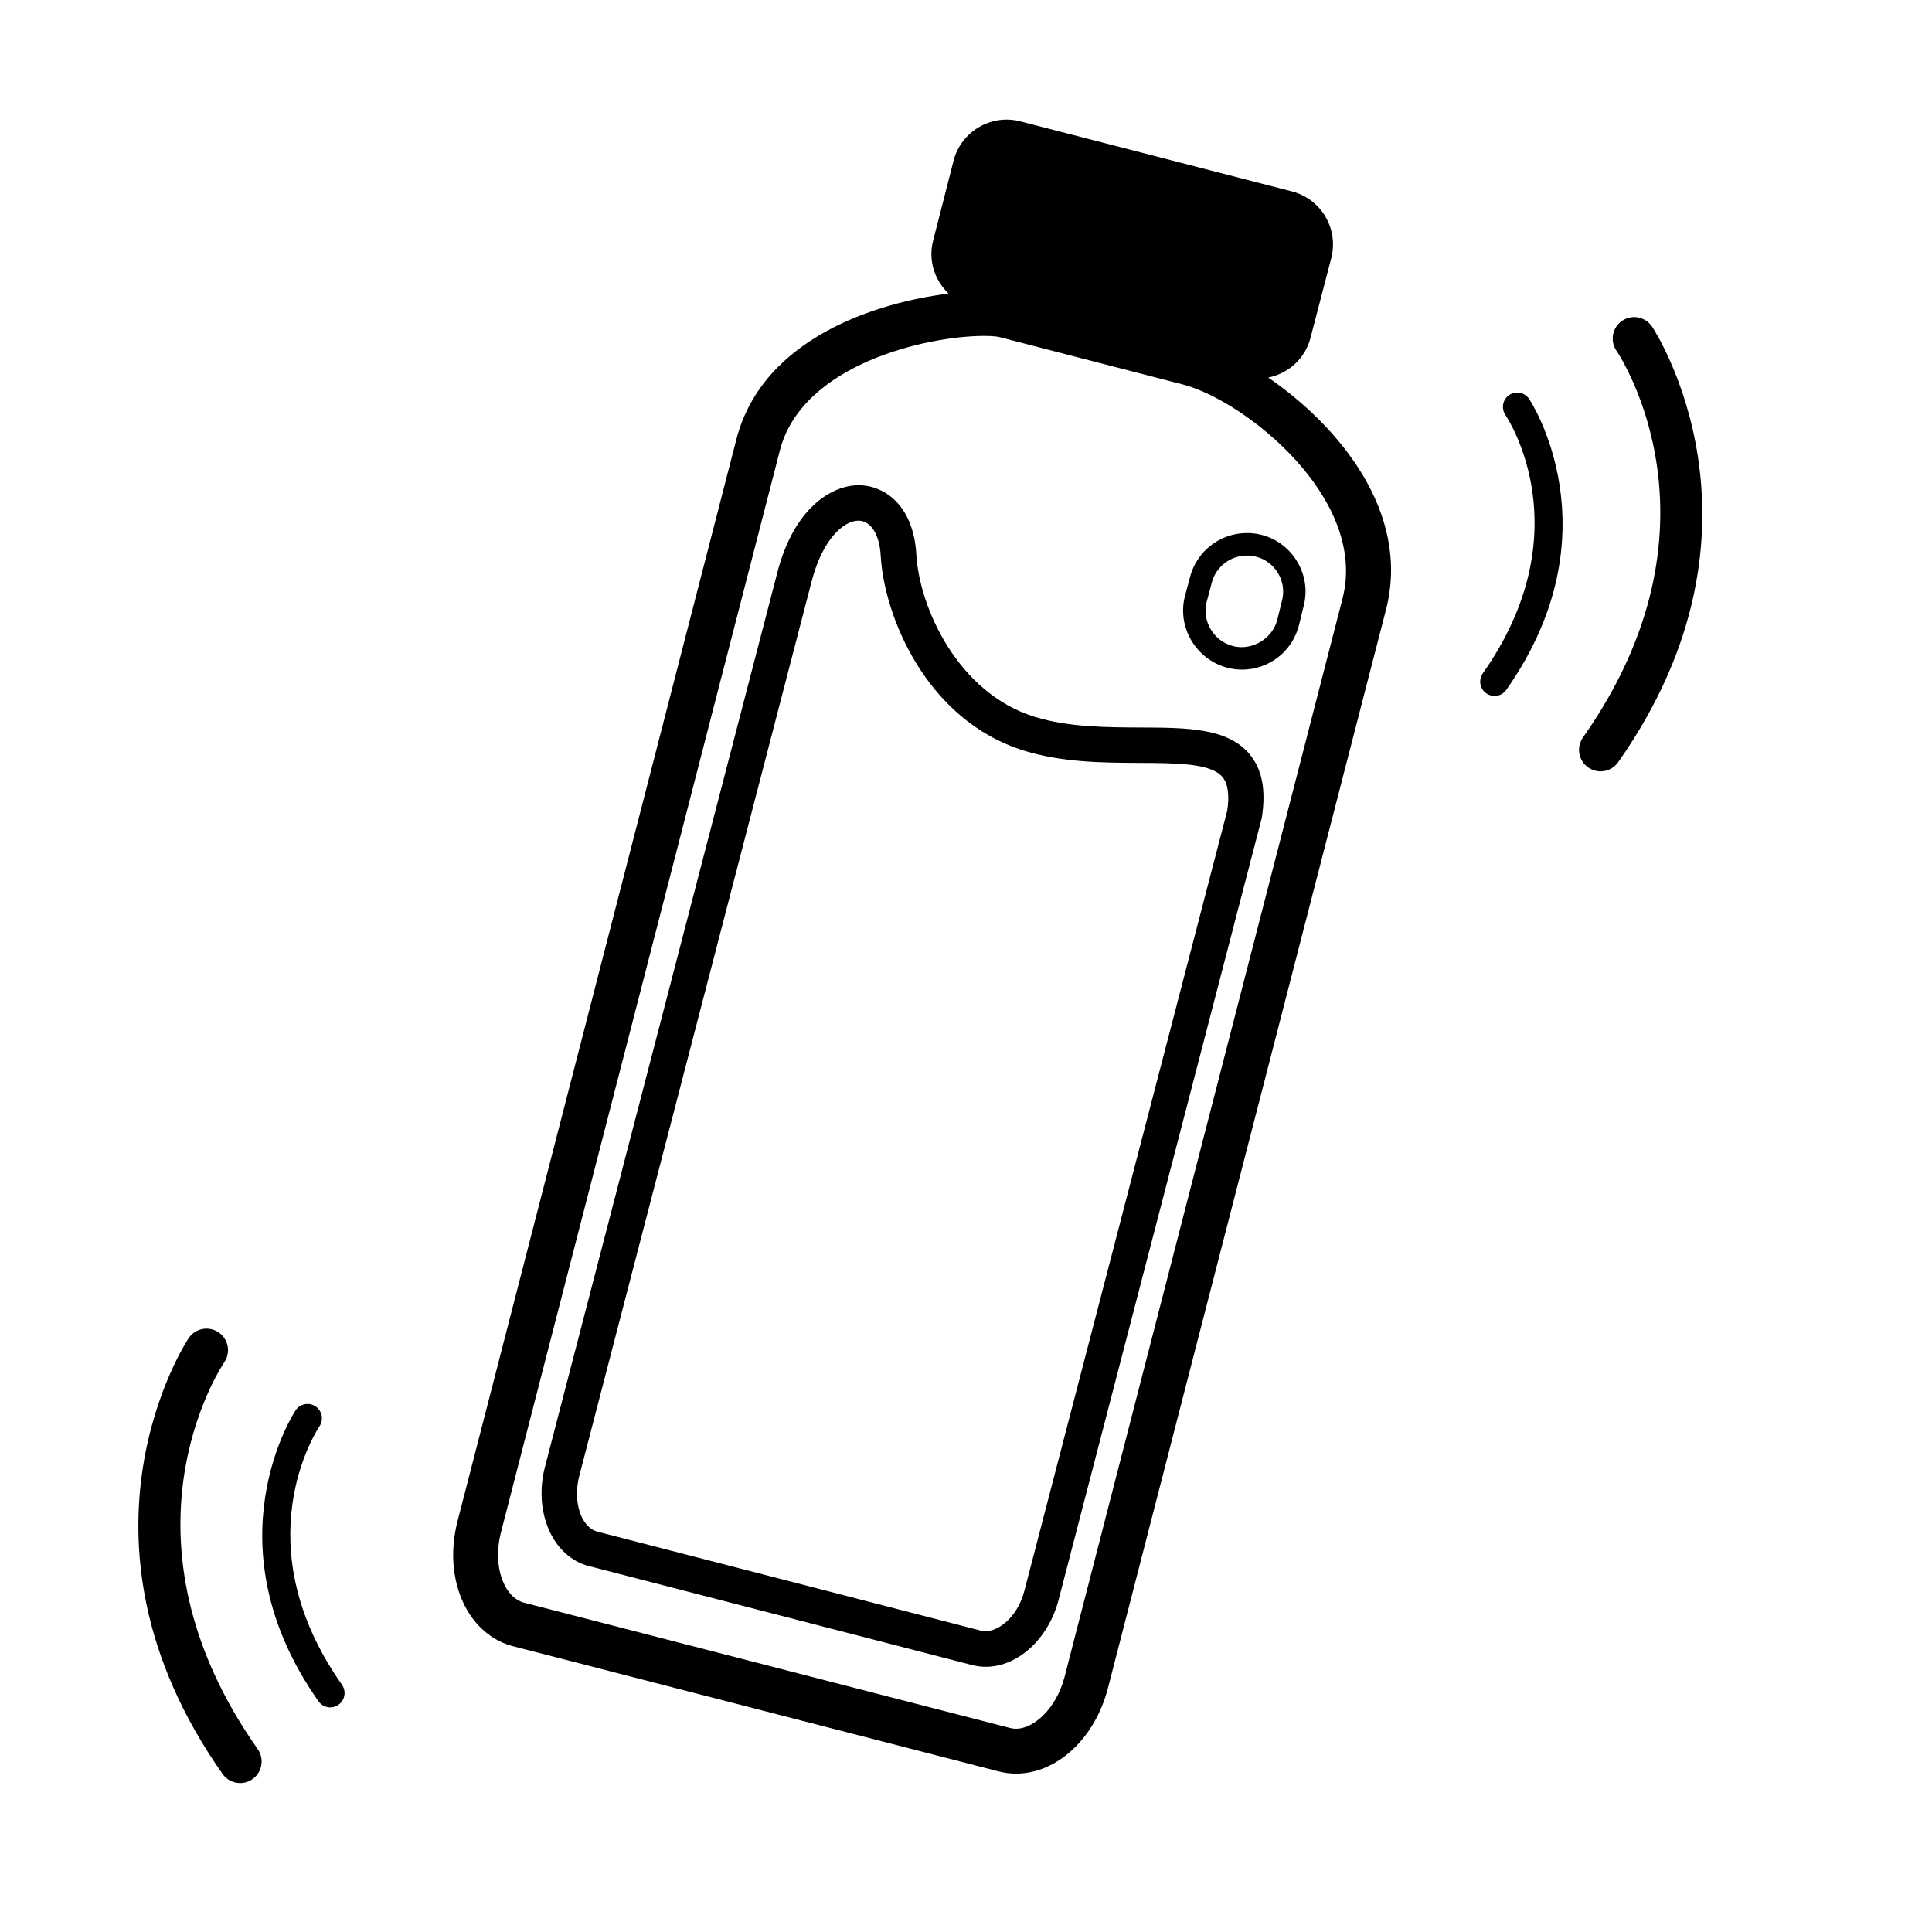<?xml version="1.0" encoding="UTF-8"?>
<svg version="1.1" viewBox="0 0 100 100" xmlns="http://www.w3.org/2000/svg">
 <g>
  <path d="m65.645 19.543c1.035-0.207 1.91-0.977 2.188-2.062l1.074-4.125c0.387-1.516-0.523-3.062-2.039-3.449l-14.055-3.625c-1.512-0.395-3.066 0.523-3.457 2.035l-1.055 4.129c-0.27 1.027 0.078 2.062 0.797 2.75-3.68 0.457-9.625 2.277-10.984 7.547l-14.422 55.953c-0.441 1.672-0.258 3.367 0.496 4.66 0.555 0.945 1.395 1.602 2.363 1.852l25.129 6.477c0.297 0.078 0.602 0.117 0.906 0.117 2.125 0 4.086-1.82 4.762-4.43l14.391-55.812c1.301-5.047-2.473-9.535-6.094-12.016zm3.844 11.438-14.387 55.812c-0.438 1.684-1.621 2.688-2.512 2.688-0.105 0-0.215-0.016-0.32-0.043l-25.137-6.481c-0.473-0.121-0.77-0.488-0.941-0.777-0.438-0.75-0.535-1.832-0.254-2.898l14.426-55.961c1.156-4.484 7.629-5.934 10.586-5.934 0.527 0 0.738 0.051 0.758 0.055l9.539 2.465c3.172 0.832 9.578 5.875 8.242 11.074z"/>
  <path d="m59.008 37.656c-1.742-0.008-3.715-0.016-5.449-0.551-3.984-1.23-5.984-5.672-6.133-8.438-0.145-2.453-1.602-3.551-2.984-3.551-1.402 0-3.348 1.184-4.207 4.516l-12.027 46.289c-0.609 2.352 0.406 4.656 2.266 5.137l19.859 5.129c0.227 0.055 0.461 0.086 0.691 0.086 1.676 0 3.266-1.473 3.777-3.5l10.508-40.43c0.23-1.453 0.02-2.539-0.645-3.324-1.137-1.344-3.231-1.355-5.656-1.363zm4.512 4.312-10.492 40.348c-0.391 1.539-1.547 2.262-2.242 2.09l-19.852-5.125c-0.863-0.223-1.297-1.551-0.949-2.898l12.027-46.297c0.555-2.156 1.645-3.137 2.426-3.137 0.637 0 1.086 0.715 1.148 1.816 0.164 3.062 2.324 8.512 7.422 10.09 1.996 0.617 4.117 0.625 5.984 0.633 1.891 0.008 3.676 0.016 4.273 0.719 0.301 0.348 0.379 0.969 0.254 1.762z"/>
  <path d="m64.543 27.59c-1.391 0-2.606 0.941-2.949 2.285l-0.262 0.98c-0.414 1.613 0.57 3.277 2.195 3.707 0.25 0.062 0.504 0.098 0.758 0.098 1.395 0 2.606-0.941 2.949-2.297l0.238-0.969c0.207-0.785 0.098-1.605-0.316-2.305-0.414-0.703-1.074-1.203-1.859-1.406-0.246-0.062-0.5-0.094-0.754-0.094zm1.617 2.09c0.254 0.434 0.324 0.938 0.191 1.43l-0.242 0.977c-0.25 0.984-1.32 1.605-2.289 1.355-1.008-0.266-1.617-1.297-1.363-2.289l0.262-0.984c0.215-0.832 0.961-1.414 1.824-1.414 0.156 0 0.316 0.02 0.469 0.059 0.484 0.121 0.891 0.43 1.148 0.867z"/>
  <path d="m11.609 70.508c0.344-0.508 0.215-1.199-0.293-1.543-0.508-0.348-1.199-0.215-1.547 0.293-0.07 0.102-6.856 10.332 1.75 22.559 0.215 0.309 0.562 0.473 0.91 0.473 0.223 0 0.445-0.066 0.641-0.203 0.504-0.355 0.621-1.047 0.27-1.551-7.68-10.918-1.988-19.641-1.73-20.027z"/>
  <path d="m85.504 16.898c-0.348-0.508-1.035-0.637-1.543-0.293-0.508 0.344-0.641 1.035-0.297 1.543 0.246 0.367 5.961 9.098-1.73 20.023-0.355 0.504-0.234 1.195 0.27 1.551 0.195 0.137 0.418 0.203 0.641 0.203 0.352 0 0.691-0.164 0.91-0.473 8.602-12.223 1.82-22.453 1.75-22.555z"/>
  <path d="m78.117 20.445c-0.34 0.23-0.426 0.691-0.199 1.031 0.164 0.242 3.973 6.07-1.168 13.375-0.234 0.336-0.156 0.801 0.18 1.035 0.129 0.09 0.277 0.137 0.426 0.137 0.234 0 0.465-0.109 0.609-0.316 5.746-8.172 1.227-14.996 1.18-15.062-0.23-0.34-0.688-0.426-1.027-0.199z"/>
  <path d="m16.535 73.828c0.23-0.34 0.141-0.801-0.199-1.031-0.34-0.23-0.801-0.141-1.031 0.195-0.047 0.066-4.562 6.91 1.18 15.066 0.145 0.207 0.375 0.316 0.609 0.316 0.148 0 0.297-0.043 0.426-0.137 0.336-0.234 0.414-0.699 0.18-1.035-5.133-7.289-1.328-13.133-1.164-13.375z"/>
 </g>
</svg>
